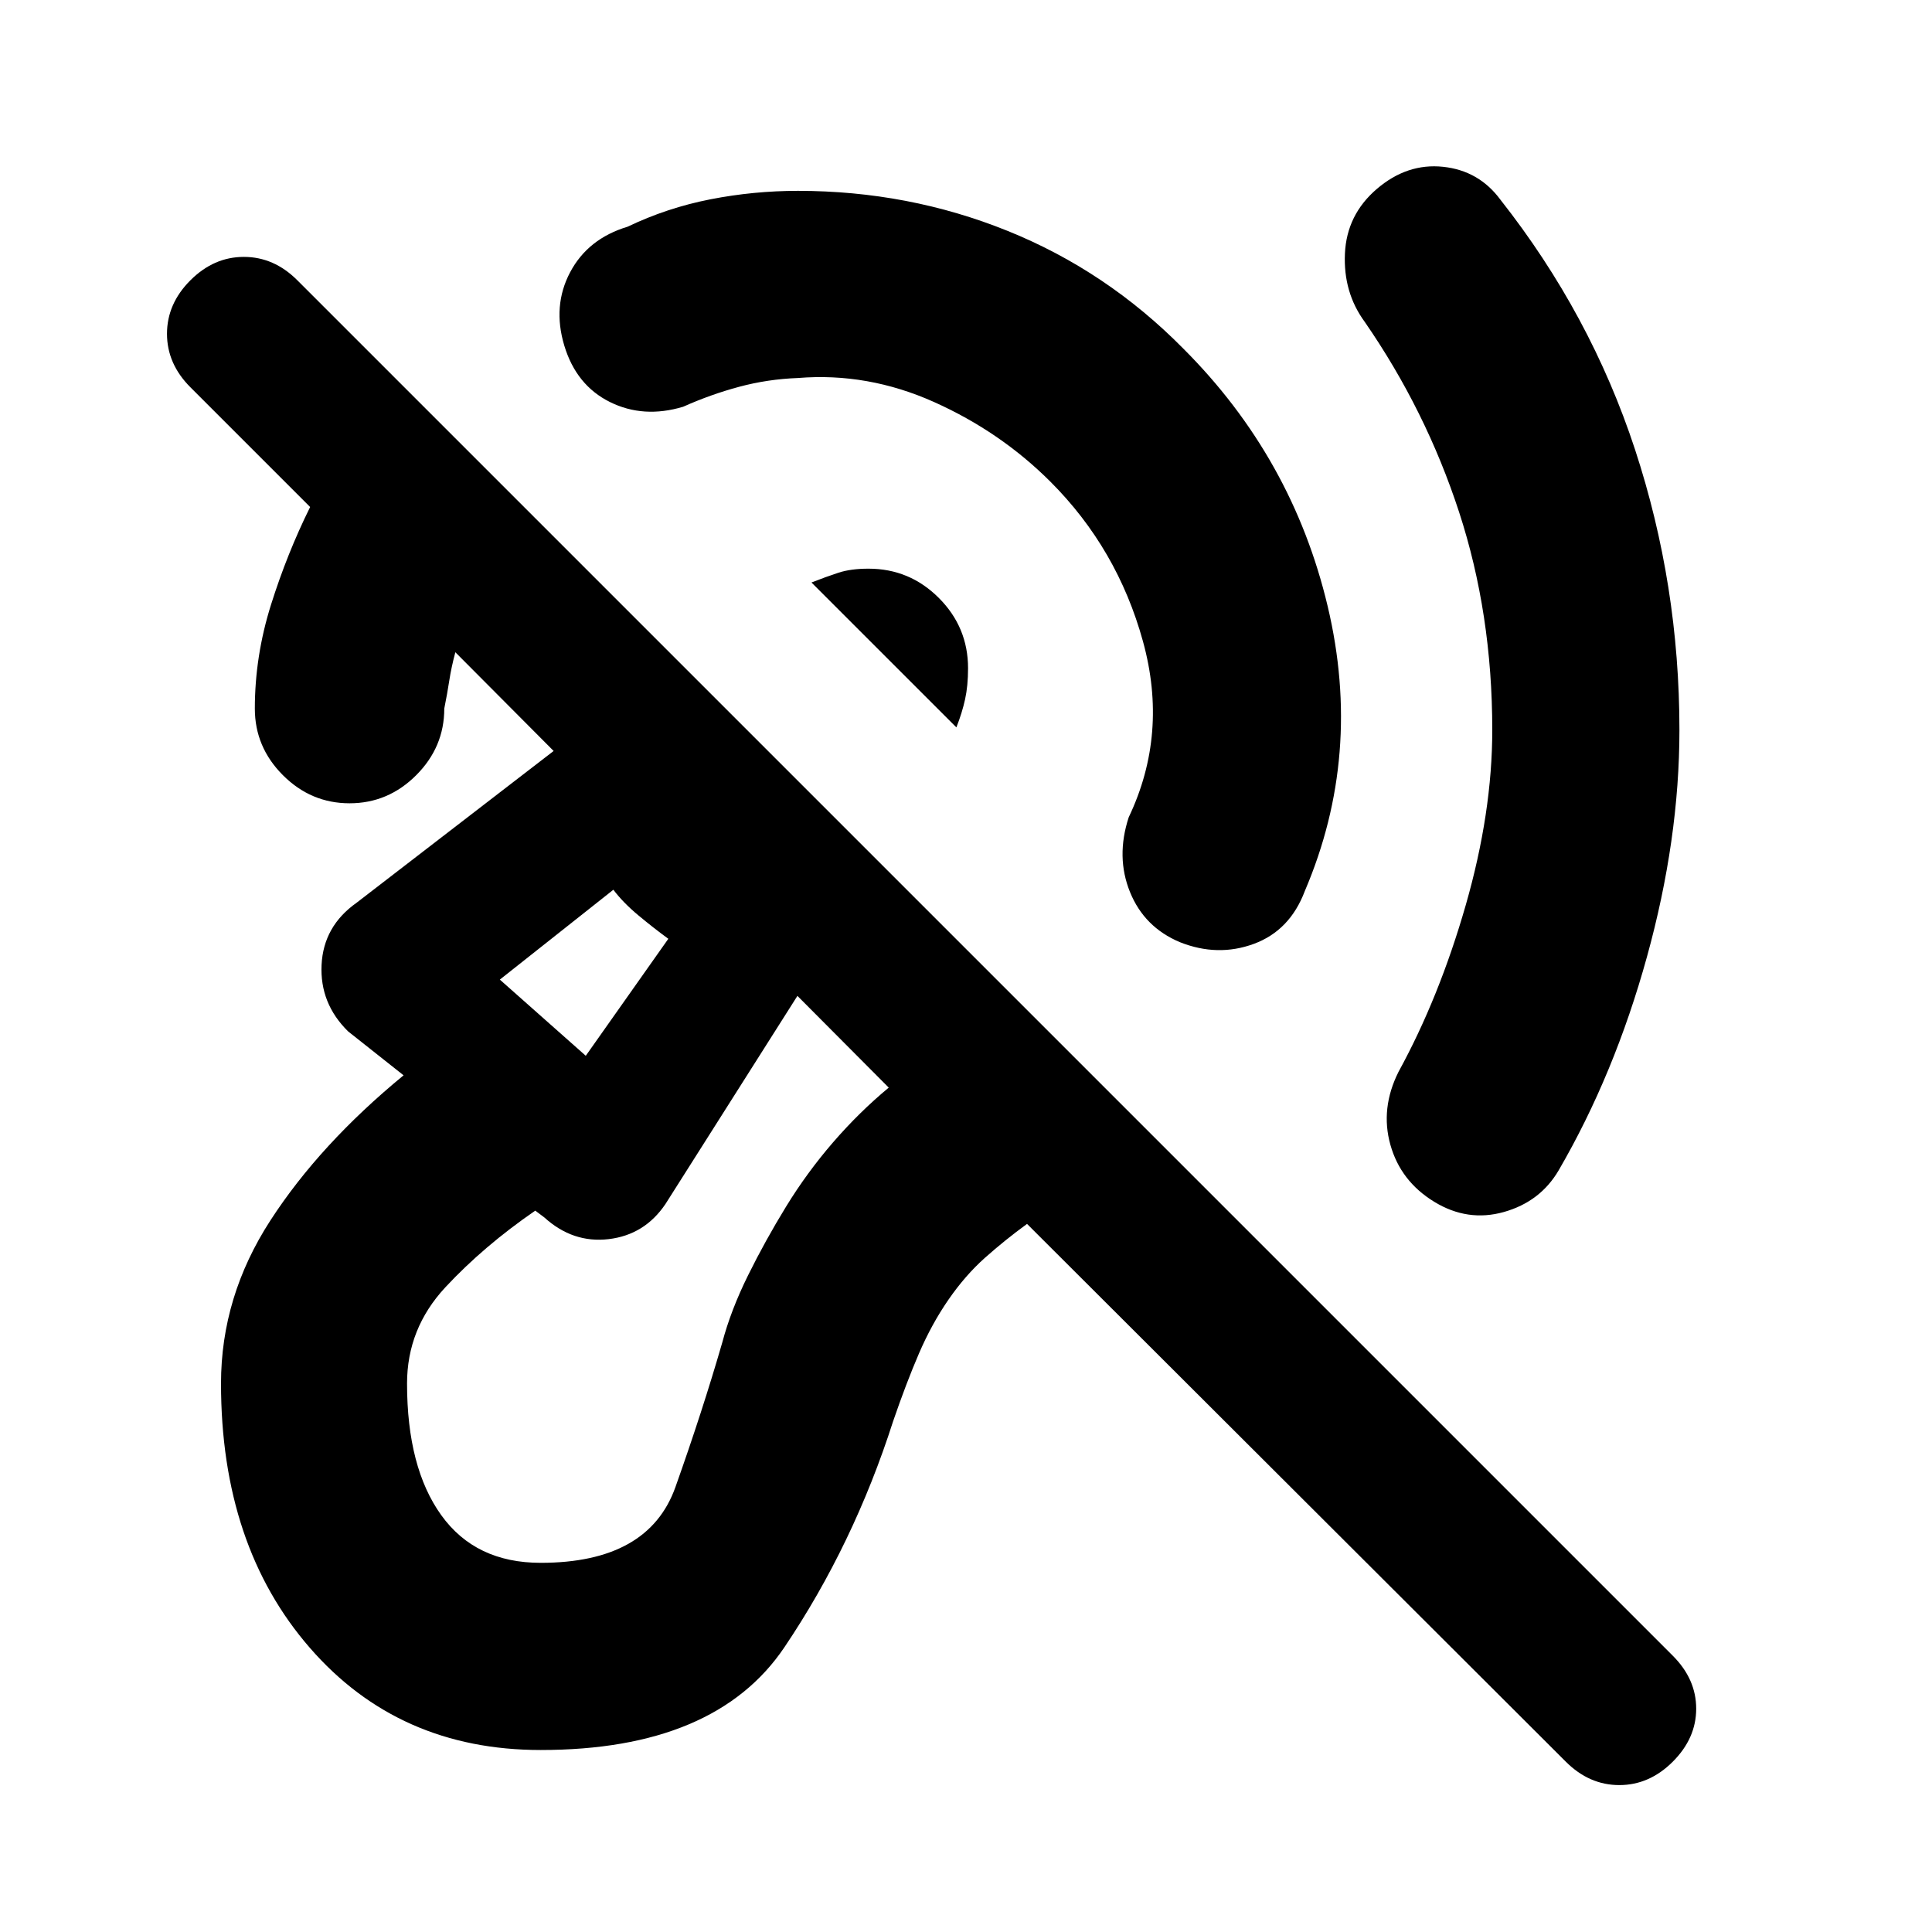 <svg xmlns="http://www.w3.org/2000/svg" height="20" viewBox="0 -960 960 960" width="20"><path d="M396.5-772.17q-15.09.56-29.24 4.37-14.15 3.8-27.8 9.91-19.72 5.93-36.43-2.37-16.7-8.31-22.64-28.02-5.93-19.72 2.9-36.43 8.84-16.7 28.56-22.64 19.65-9.41 41.17-13.62 21.52-4.2 43.48-4.2 54.83 0 104.12 19.88 49.29 19.88 87.42 58.57 54.16 54.15 71.68 128 17.52 73.85-11.35 141.44-7.43 19.71-25.39 26.3t-36.68-.85q-17.71-7.43-24.8-24.89t-.65-37.17q19.76-41.5 7.06-87.49-12.69-45.99-45.95-79.25-24.81-24.8-57.8-39.59-32.99-14.78-67.66-11.95Zm345 174.87q0-57.74-16.49-108.26-16.49-50.53-46.9-94.53-10.7-14.58-9.82-33.92.88-19.34 15.91-32.16 15.02-12.83 32.86-10.95 17.83 1.88 28.53 16.4 44.8 56.89 66.86 124.12 22.05 67.23 22.05 139.3 0 54.34-16.14 112.75-16.14 58.4-43.86 106.07-9.13 15.59-27.18 20.7-18.06 5.11-34.71-5.09-16.65-10.2-21.73-28.28-5.08-18.09 4.06-36.31 20.21-36.91 33.39-82.83 13.17-45.93 13.17-87.01Zm-266.28-1.27-72-71.99q7.3-2.87 13.44-4.87 6.15-2 14.88-2 20.42 0 34.95 14.53 14.53 14.53 14.53 34.94 0 8.74-1.47 15.41-1.46 6.68-4.33 13.98ZM268.67-90.43q-70.54 0-114.69-50.75-44.16-50.75-44.16-131.36 0-43.18 24.55-81.05 24.54-37.87 66.17-72.09l-27.56-21.82q-14.13-13.89-13.19-33.1.95-19.21 17.41-30.84l99.71-76.8q-.61-21.93 5.37-42.49 5.98-20.55 18.68-36.79L468.98-499.5q-13.87 10.26-30.84 17.02t-35.97 7.96l-71.54 112.84q-10.33 15.27-28.15 17.39-17.83 2.11-32.02-10.78l-4.48-3.37q-25.65 17.64-44.69 38.1-19.03 20.47-19.03 47.8 0 41.8 17.02 65.45 17.02 23.65 49.39 23.65 53.57 0 66.96-37.67 13.39-37.67 23.26-71.8 4.3-16.18 12.84-33.43 8.53-17.25 18.88-34.13 10.35-16.88 23.32-31.89 12.98-15.01 27.68-27.21L226.26-635.91q-2 7.5-3 14t-2.5 14q0 19.15-13.96 33.11-13.95 13.95-33.1 13.95-19.16 0-33.11-13.95-13.96-13.96-13.96-33.11 0-26.09 8.04-51.64 8.05-25.56 19.44-48.52l-59.5-59.5q-11.63-11.63-11.63-26.57 0-14.95 11.63-26.58 11.63-11.63 26.57-11.63 14.95 0 26.58 11.63L831.2-137.28q11.63 11.63 11.63 26.32 0 14.7-11.63 26.33Q819.57-73 804.62-73q-14.94 0-26.58-11.63L510.33-351.85q-11.07 8.07-20.92 16.85-9.84 8.78-18.16 20.85-8.32 12.06-14.6 26.63-6.28 14.56-12.85 33.69-19.63 61.27-54.02 112.33-34.39 51.07-121.11 51.07Zm22.4-344.96 41.02-58.13q-7.44-5.44-14.94-11.69-7.5-6.25-12.37-12.68l-56.41 44.65 42.7 37.85Zm.19-42Z"/></svg>